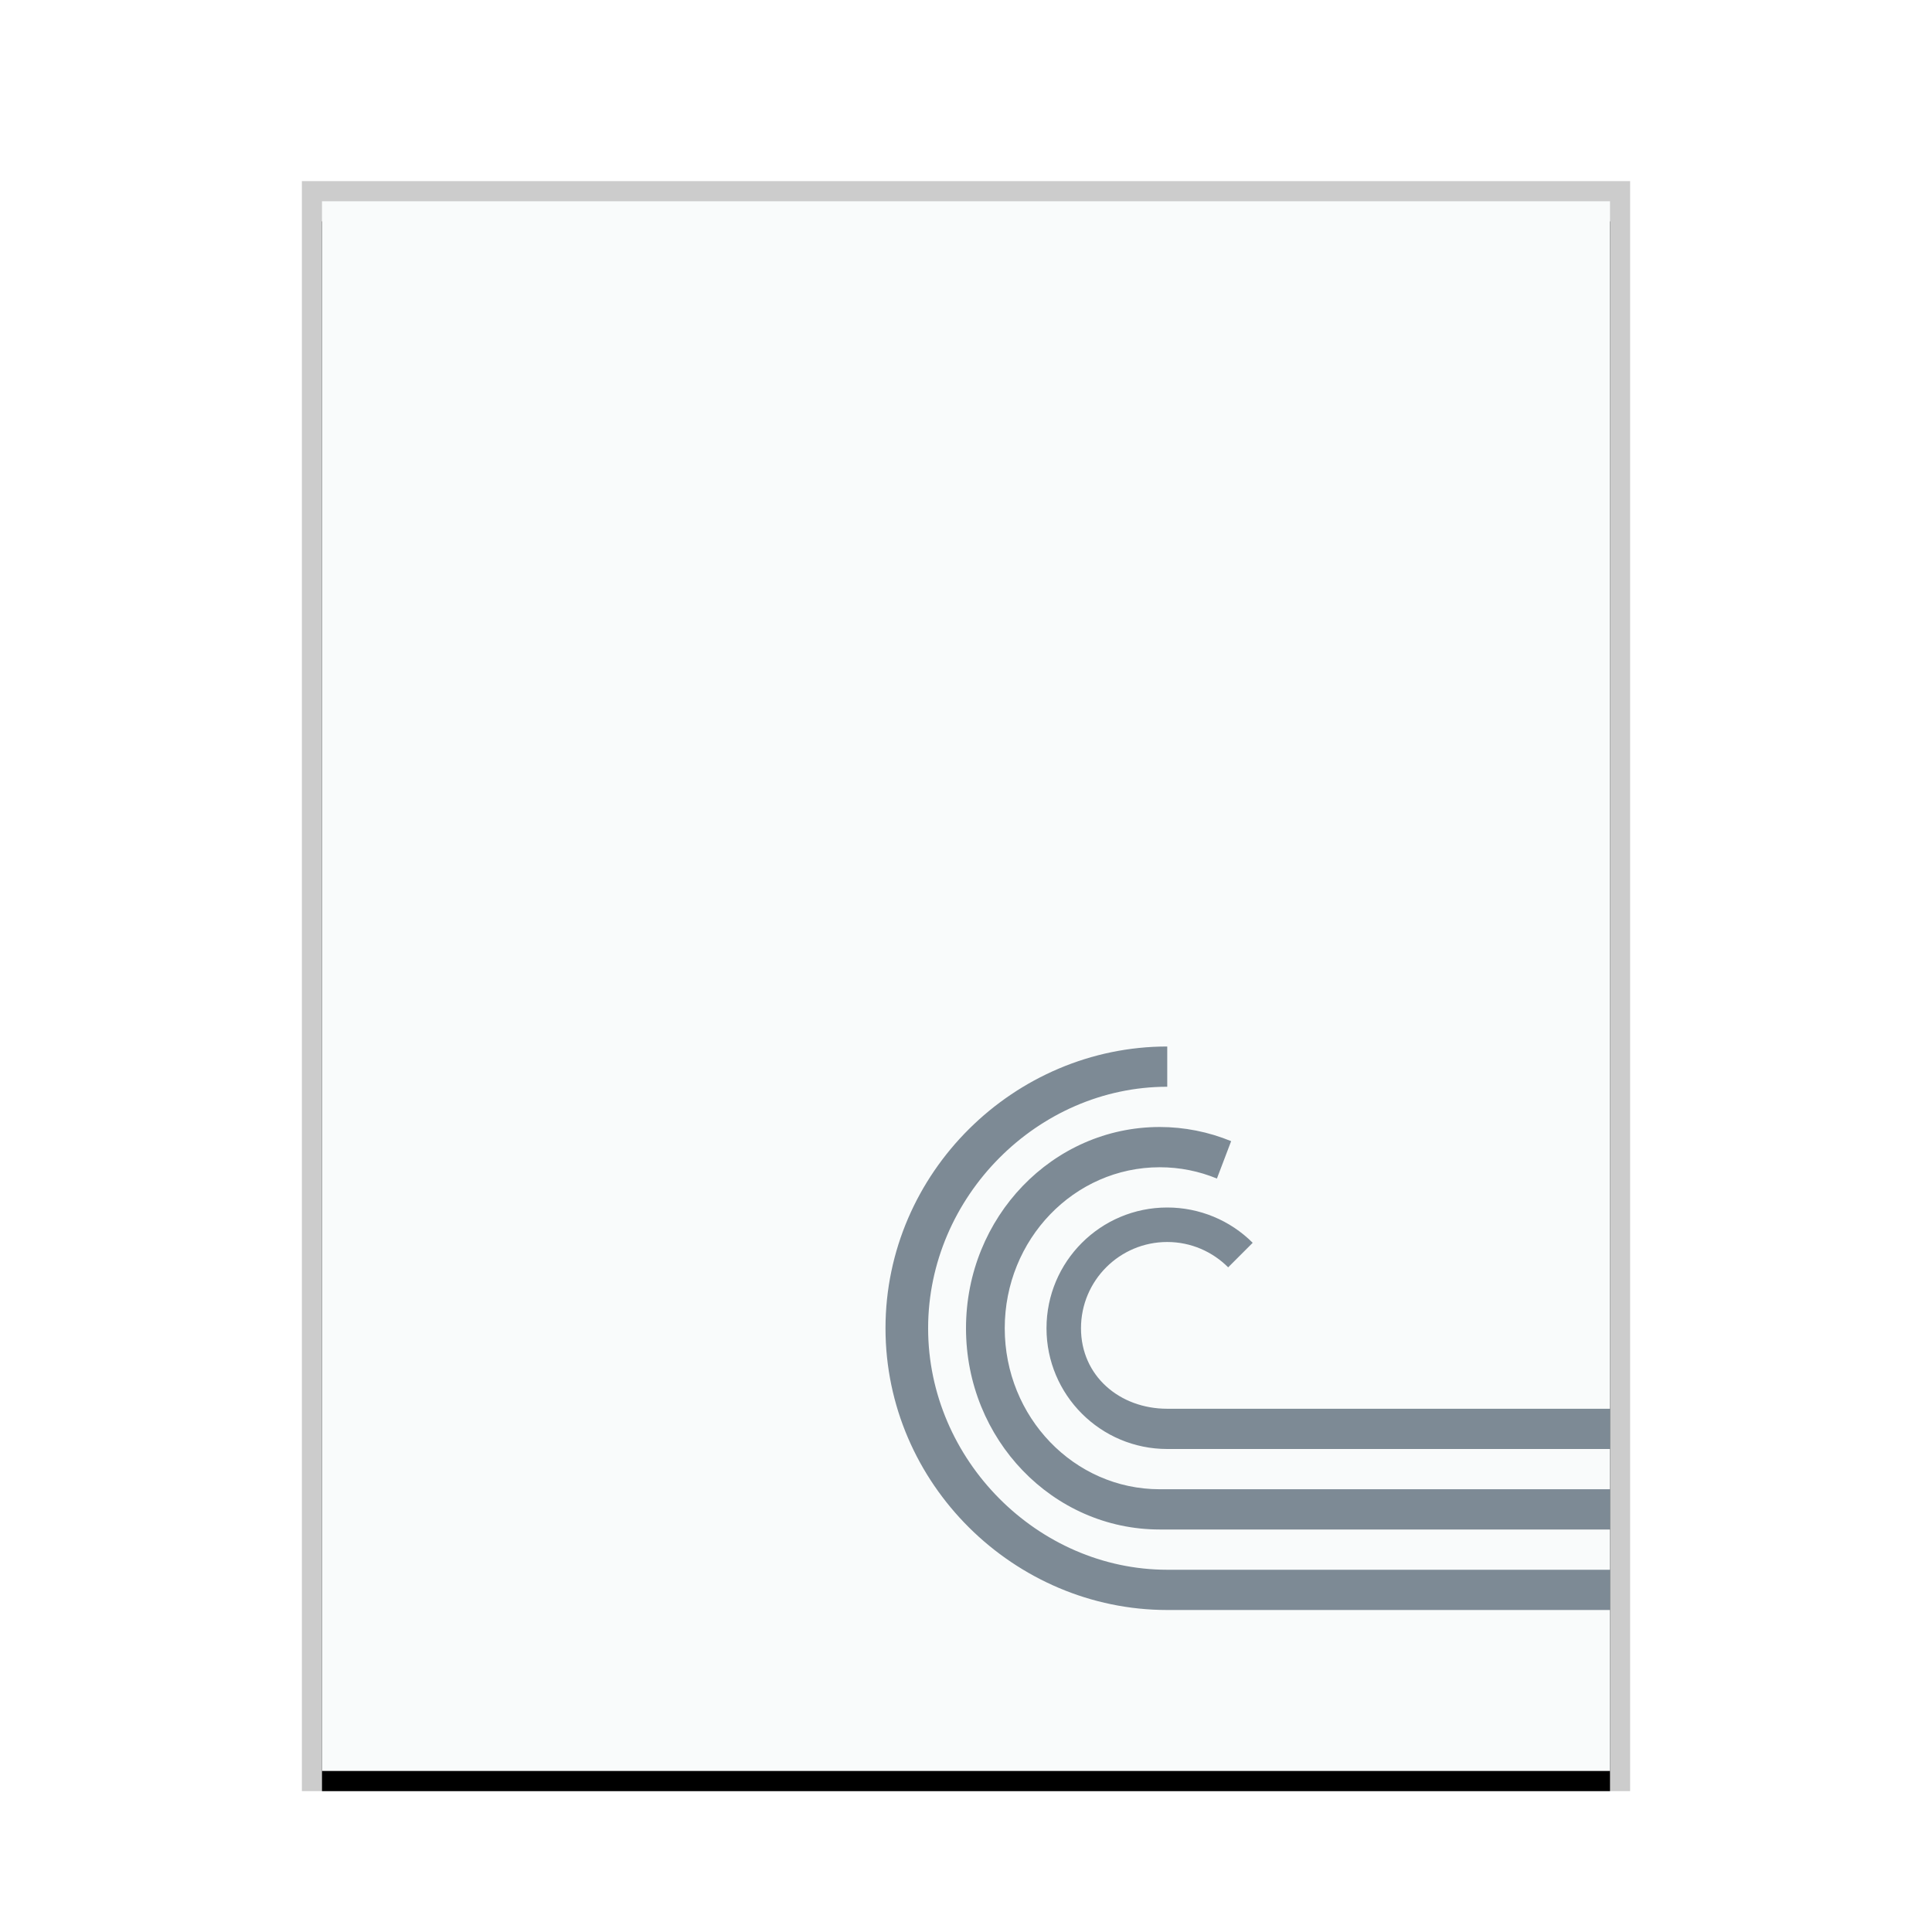 <svg xmlns="http://www.w3.org/2000/svg" xmlns:xlink="http://www.w3.org/1999/xlink" width="96" height="96" viewBox="0 0 96 96">
  <defs>
    <rect id="application-x-bittorrent-b" width="64" height="78" x="0" y="0"/>
    <filter id="application-x-bittorrent-a" width="110.9%" height="109%" x="-5.5%" y="-3.2%" filterUnits="objectBoundingBox">
      <feOffset dy="1" in="SourceAlpha" result="shadowOffsetOuter1"/>
      <feGaussianBlur in="shadowOffsetOuter1" result="shadowBlurOuter1" stdDeviation="1"/>
      <feColorMatrix in="shadowBlurOuter1" values="0 0 0 0 0   0 0 0 0 0   0 0 0 0 0  0 0 0 0.2 0"/>
    </filter>
  </defs>
  <g fill="none" fill-rule="evenodd">
    <g transform="translate(16 10)">
      <use fill="#000" filter="url(#application-x-bittorrent-a)" xlink:href="#application-x-bittorrent-b"/>
      <use fill="#F9FBFB" xlink:href="#application-x-bittorrent-b"/>
      <path fill="#000" fill-opacity=".2" fill-rule="nonzero" d="M65,-1 L-1,-1 L-1,79 L65,79 L65,-1 Z M64,0 L64,78 L0,78 L0,0 L64,0 Z"/>
    </g>
    <path fill="#2A4052" fill-opacity=".6" d="M58,52 C50.398,52 44,58.268 44,66 C44,73.732 50.398,80 58,80 L80,80 L80,78 L58,78 C51.568,78 46.118,72.542 46.118,66 C46.118,59.458 51.568,54 58,54 L58,52 Z M48,66 C48,71.523 52.31,76 57.626,76 L80,76 L80,74 L57.626,74 C53.373,74 49.925,70.418 49.925,66 C49.925,61.582 53.373,58 57.626,58 C58.632,58 59.587,58.198 60.468,58.562 L61.175,56.703 C60.048,56.24 58.838,56 57.626,56 C52.31,56 48,60.477 48,66 Z M52,66 C52,69.314 54.686,72 58,72 L80,72 L80,70 L58,70 C55.633,70 53.714,68.367 53.714,66 C53.714,63.633 55.633,61.714 58,61.714 C59.183,61.714 60.251,62.198 61.027,62.973 L62.246,61.754 C61.12,60.629 59.591,60 58,60 C54.686,60 52,62.686 52,66 Z"/>
  </g>
</svg>
